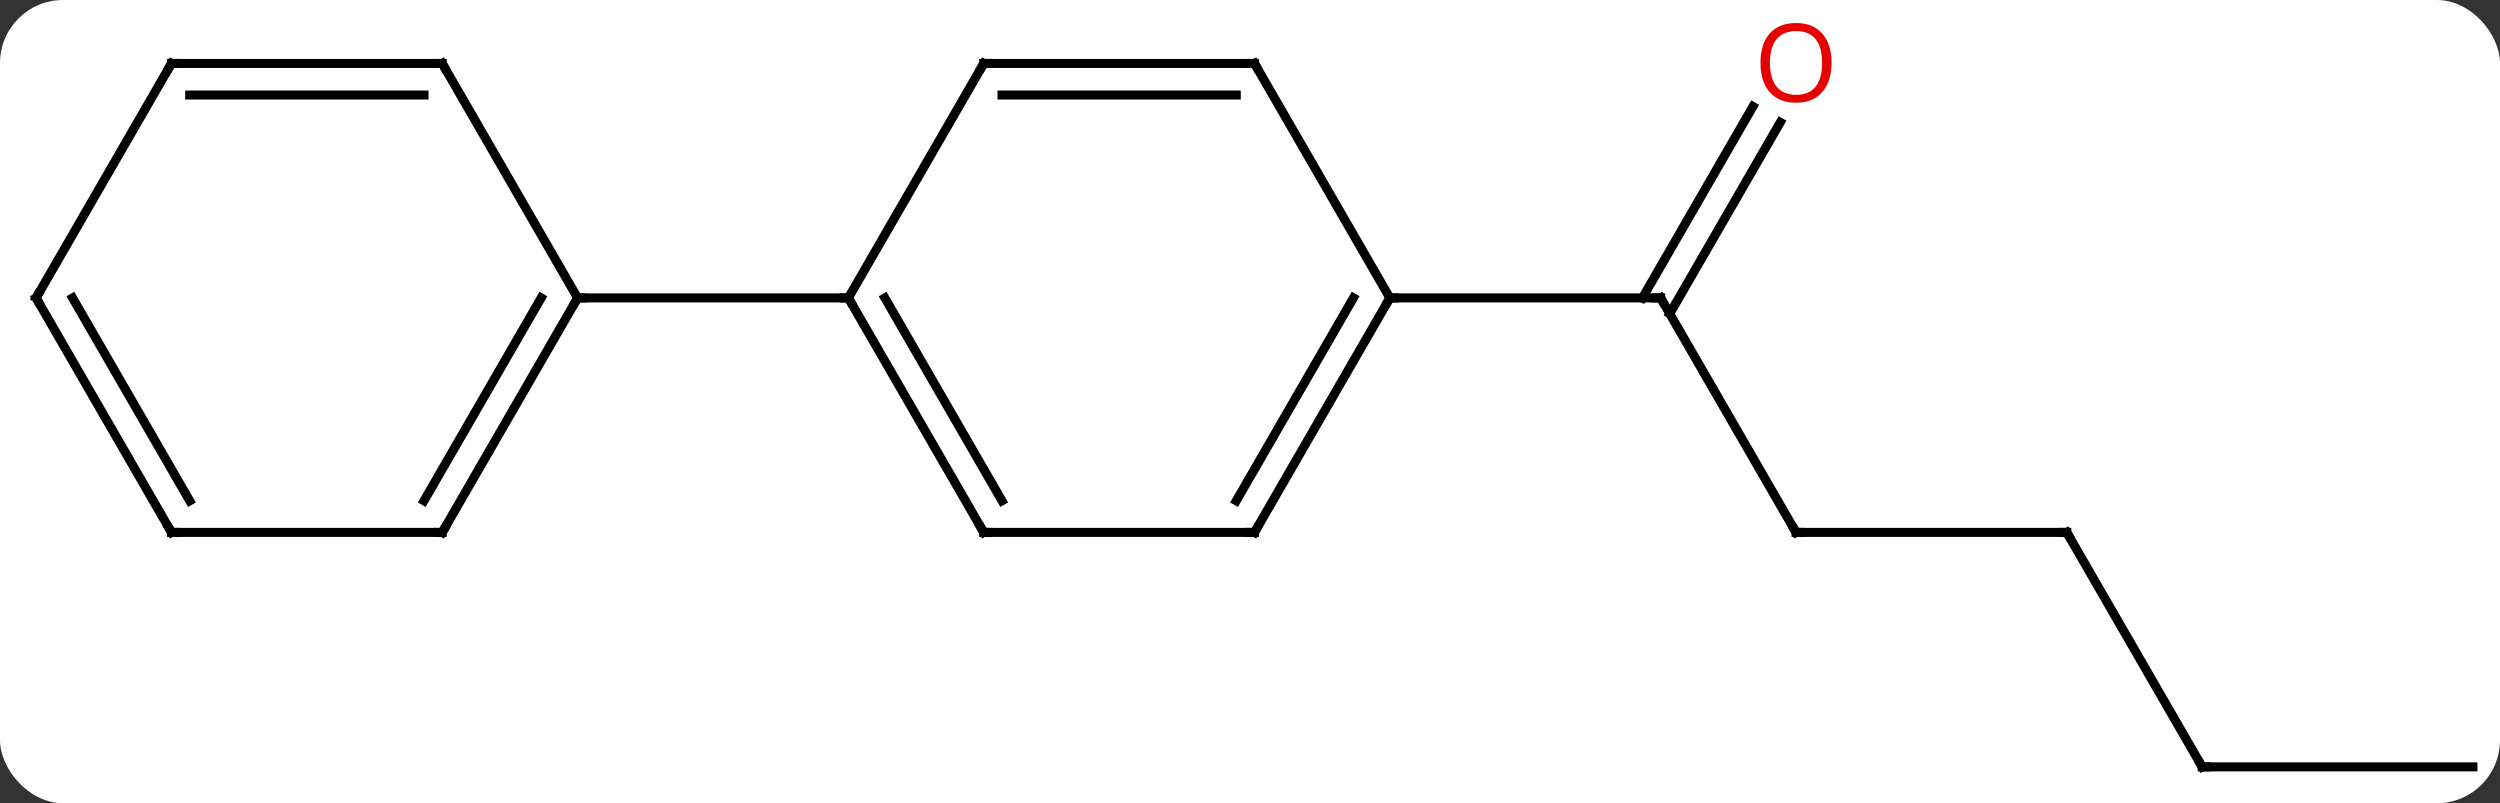 <svg width="277" viewBox="0 0 277 89" style="fill-opacity:1; color-rendering:auto; color-interpolation:auto; text-rendering:auto; stroke:black; stroke-linecap:square; stroke-miterlimit:10; shape-rendering:auto; stroke-opacity:1; fill:black; stroke-dasharray:none; font-weight:normal; stroke-width:1; font-family:'Open Sans'; font-style:normal; stroke-linejoin:miter; font-size:12; stroke-dashoffset:0; image-rendering:auto;" height="89" class="cas-substance-image" xmlns:xlink="http://www.w3.org/1999/xlink" xmlns="http://www.w3.org/2000/svg"><rect x="0" y="0" width="277" height="89" fill="#333333" stroke="none"/><svg class="cas-substance-single-component"><rect y="0" x="0" width="277" stroke="none" ry="7" rx="7" height="89" fill="white" class="cas-substance-group"/><svg y="0" x="0" width="277" viewBox="0 0 277 89" style="fill:black;" height="89" class="cas-substance-single-component-image"><svg><g><g transform="translate(139,46)" style="text-rendering:geometricPrecision; color-rendering:optimizeQuality; color-interpolation:linearRGB; stroke-linecap:butt; image-rendering:optimizeQuality;"><line y2="12.99" y1="-12.99" x2="60" x1="45" style="fill:none;"/><line y2="-32.447" y1="-11.24" x2="58.255" x1="46.01" style="fill:none;"/><line y2="-34.197" y1="-12.99" x2="55.224" x1="42.979" style="fill:none;"/><line y2="-12.99" y1="-12.99" x2="15" x1="45" style="fill:none;"/><line y2="12.99" y1="12.99" x2="90" x1="60" style="fill:none;"/><line y2="38.97" y1="12.99" x2="105" x1="90" style="fill:none;"/><line y2="38.97" y1="38.97" x2="135" x1="105" style="fill:none;"/><line y2="12.99" y1="-12.99" x2="-30" x1="-45" style="fill:none;"/><line y2="9.49" y1="-12.99" x2="-27.979" x1="-40.959" style="fill:none;"/><line y2="-38.97" y1="-12.99" x2="-30" x1="-45" style="fill:none;"/><line y2="-12.99" y1="-12.99" x2="-75" x1="-45" style="fill:none;"/><line y2="12.99" y1="12.99" x2="0" x1="-30" style="fill:none;"/><line y2="-38.97" y1="-38.97" x2="0" x1="-30" style="fill:none;"/><line y2="-35.47" y1="-35.47" x2="-2.021" x1="-27.979" style="fill:none;"/><line y2="-12.99" y1="12.99" x2="15" x1="0" style="fill:none;"/><line y2="-12.99" y1="9.49" x2="10.959" x1="-2.021" style="fill:none;"/><line y2="-12.99" y1="-38.97" x2="15" x1="0" style="fill:none;"/><line y2="12.99" y1="-12.99" x2="-90" x1="-75" style="fill:none;"/><line y2="9.49" y1="-12.99" x2="-92.021" x1="-79.041" style="fill:none;"/><line y2="-38.97" y1="-12.99" x2="-90" x1="-75" style="fill:none;"/><line y2="12.99" y1="12.99" x2="-120" x1="-90" style="fill:none;"/><line y2="-38.97" y1="-38.97" x2="-120" x1="-90" style="fill:none;"/><line y2="-35.47" y1="-35.47" x2="-117.979" x1="-92.021" style="fill:none;"/><line y2="-12.99" y1="12.99" x2="-135" x1="-120" style="fill:none;"/><line y2="-12.99" y1="9.49" x2="-130.958" x1="-117.979" style="fill:none;"/><line y2="-12.99" y1="-38.97" x2="-135" x1="-120" style="fill:none;"/><path style="fill:none; stroke-miterlimit:5;" d="M45.25 -12.557 L45 -12.99 L44.5 -12.99"/><path style="fill:none; stroke-miterlimit:5;" d="M59.75 12.557 L60 12.99 L60.5 12.99"/></g><g transform="translate(139,46)" style="stroke-linecap:butt; fill:rgb(230,0,0); text-rendering:geometricPrecision; color-rendering:optimizeQuality; image-rendering:optimizeQuality; font-family:'Open Sans'; stroke:rgb(230,0,0); color-interpolation:linearRGB; stroke-miterlimit:5;"><path style="stroke:none;" d="M63.938 -39.04 Q63.938 -36.978 62.898 -35.798 Q61.859 -34.618 60.016 -34.618 Q58.125 -34.618 57.094 -35.782 Q56.062 -36.947 56.062 -39.056 Q56.062 -41.15 57.094 -42.298 Q58.125 -43.447 60.016 -43.447 Q61.875 -43.447 62.906 -42.275 Q63.938 -41.103 63.938 -39.04 ZM57.109 -39.04 Q57.109 -37.306 57.852 -36.4 Q58.594 -35.493 60.016 -35.493 Q61.438 -35.493 62.164 -36.392 Q62.891 -37.29 62.891 -39.04 Q62.891 -40.775 62.164 -41.665 Q61.438 -42.556 60.016 -42.556 Q58.594 -42.556 57.852 -41.657 Q57.109 -40.759 57.109 -39.04 Z"/><path style="fill:none; stroke:black;" d="M89.5 12.99 L90 12.99 L90.25 13.423"/><path style="fill:none; stroke:black;" d="M104.75 38.537 L105 38.97 L105.5 38.97"/><path style="fill:none; stroke:black;" d="M-44.75 -12.557 L-45 -12.99 L-45.5 -12.99"/><path style="fill:none; stroke:black;" d="M-30.25 12.557 L-30 12.99 L-29.5 12.99"/><path style="fill:none; stroke:black;" d="M-30.25 -38.537 L-30 -38.97 L-29.5 -38.97"/><path style="fill:none; stroke:black;" d="M-0.5 12.99 L0 12.99 L0.25 12.557"/><path style="fill:none; stroke:black;" d="M-0.5 -38.97 L0 -38.97 L0.25 -38.537"/><path style="fill:none; stroke:black;" d="M14.75 -12.557 L15 -12.99 L15.5 -12.99"/><path style="fill:none; stroke:black;" d="M-75.25 -12.557 L-75 -12.99 L-74.5 -12.99"/><path style="fill:none; stroke:black;" d="M-89.75 12.557 L-90 12.99 L-90.5 12.99"/><path style="fill:none; stroke:black;" d="M-89.75 -38.537 L-90 -38.97 L-90.5 -38.97"/><path style="fill:none; stroke:black;" d="M-119.5 12.99 L-120 12.99 L-120.25 12.557"/><path style="fill:none; stroke:black;" d="M-119.5 -38.97 L-120 -38.97 L-120.25 -38.537"/><path style="fill:none; stroke:black;" d="M-134.75 -12.557 L-135 -12.99 L-134.75 -13.423"/></g></g></svg></svg></svg></svg>